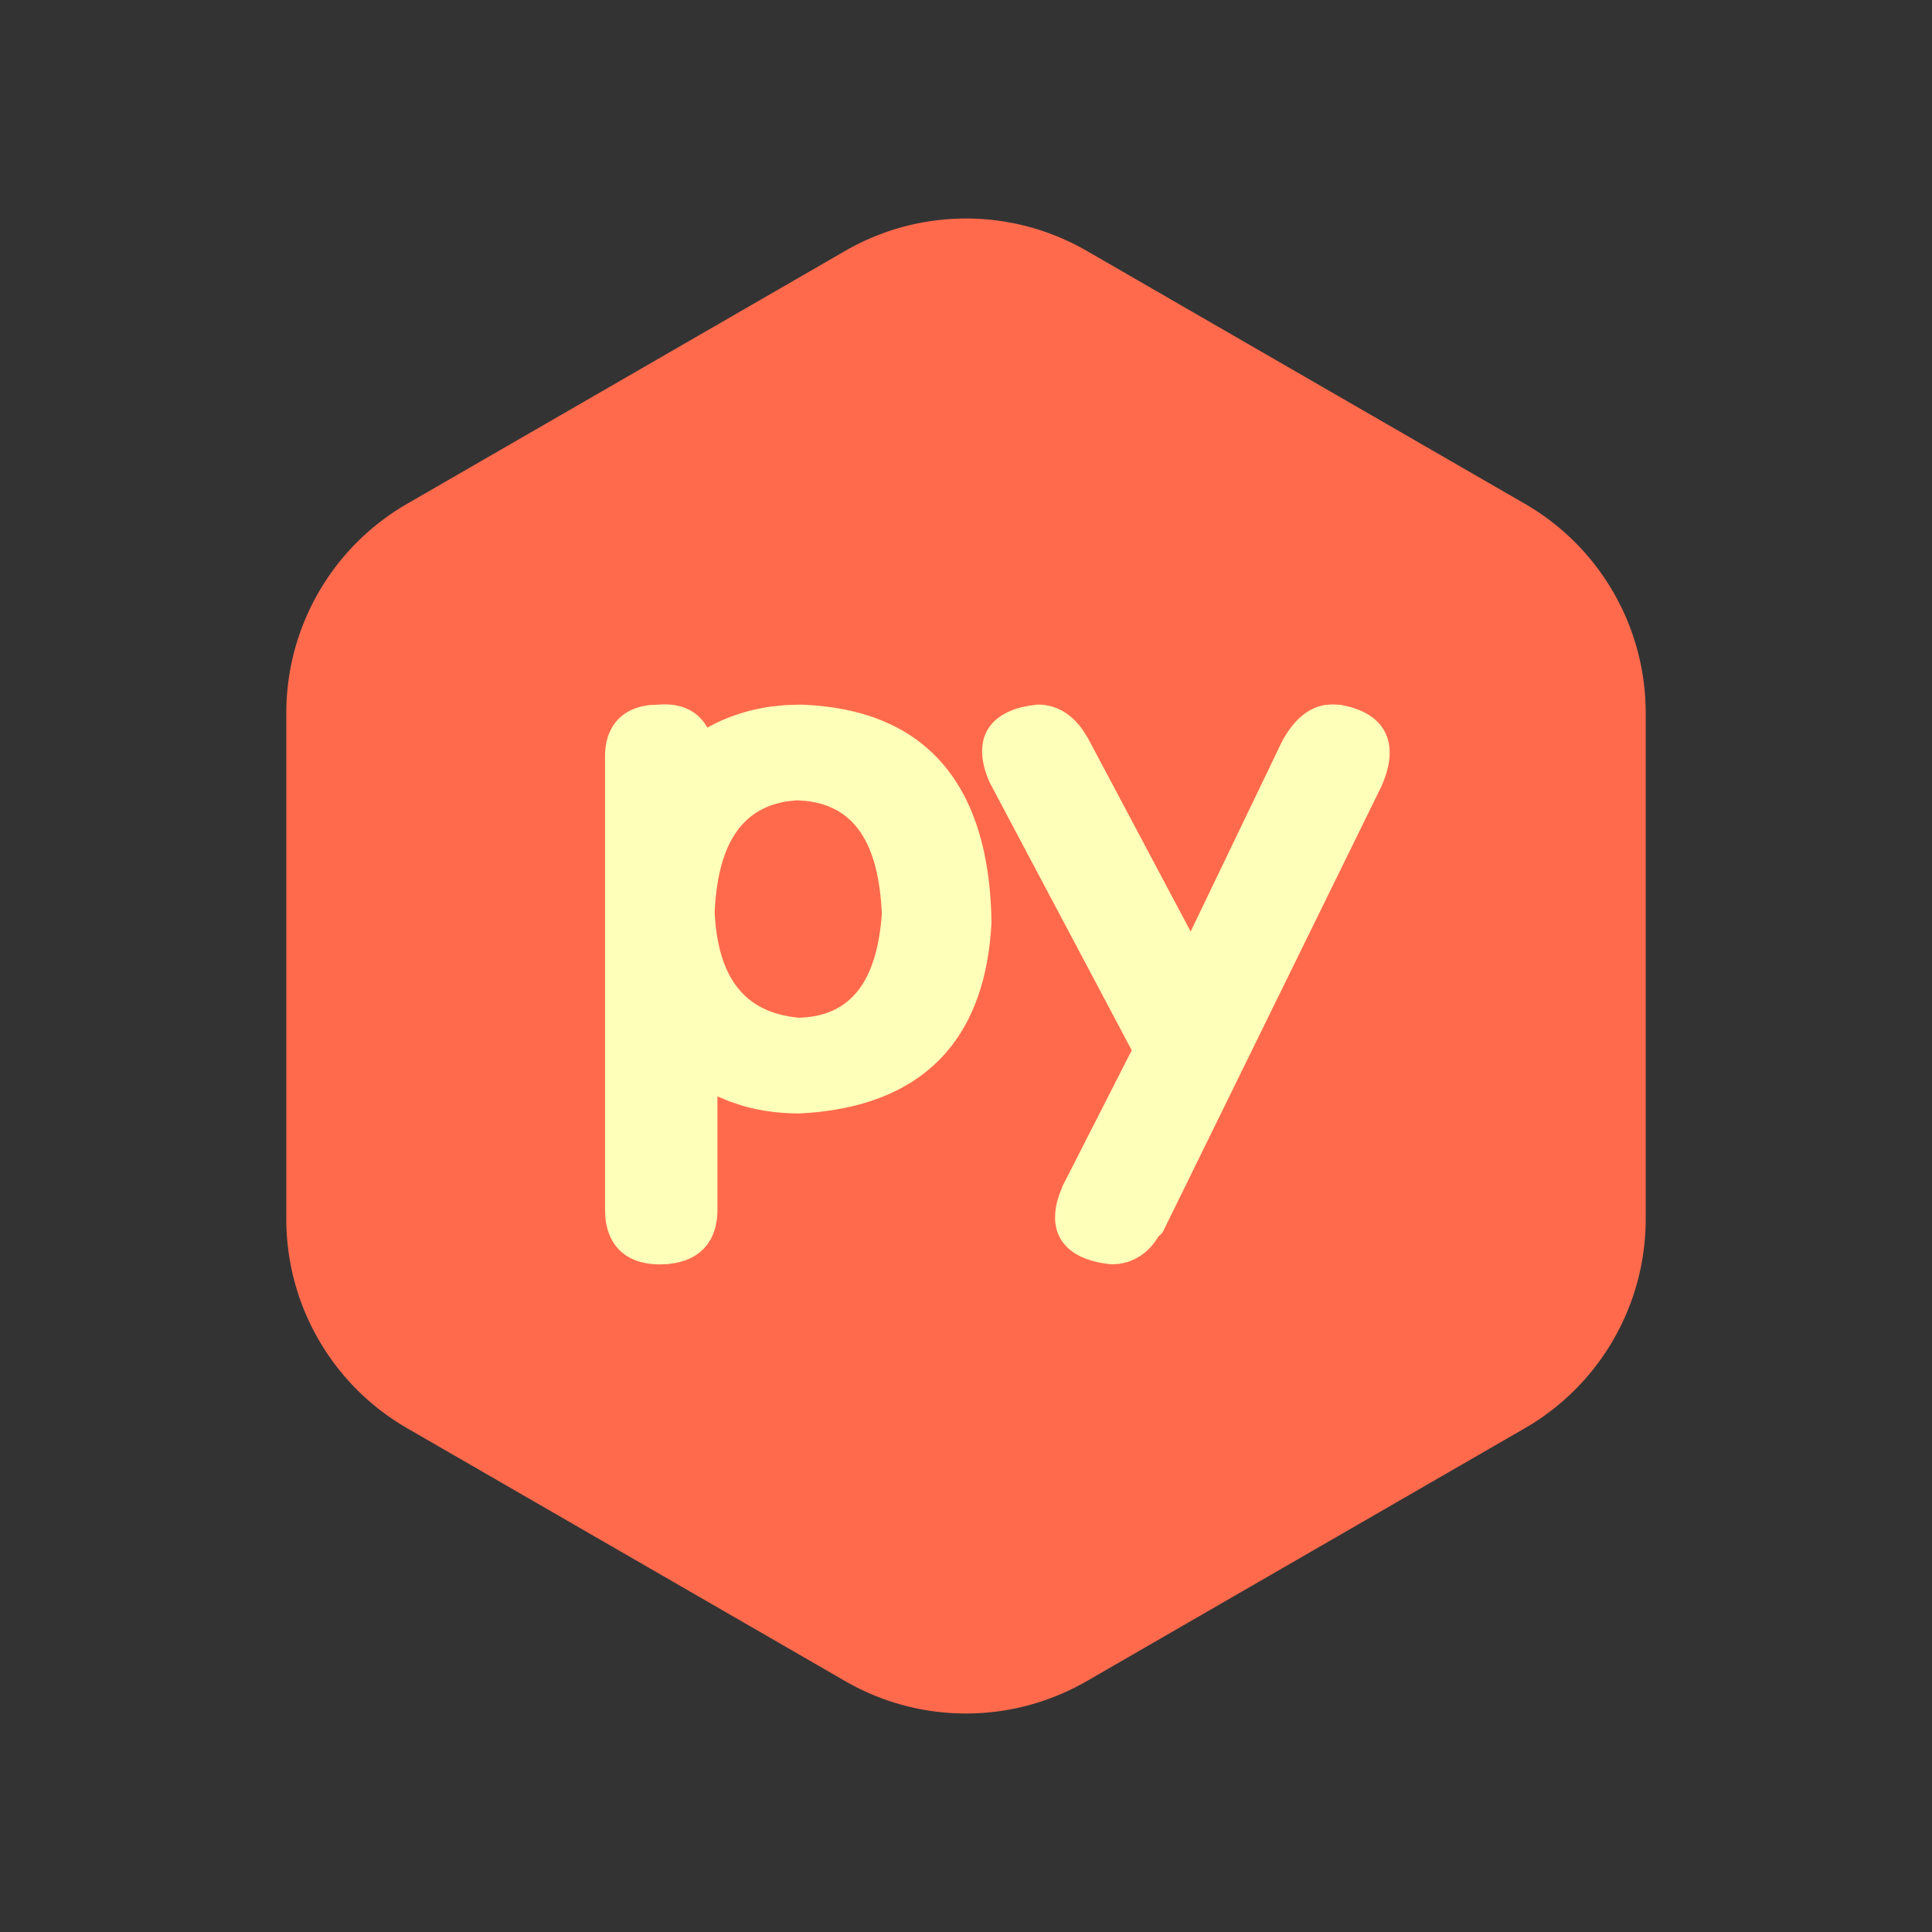 <?xml version="1.0" standalone="no"?><!DOCTYPE svg PUBLIC "-//W3C//DTD SVG 1.1//EN" "http://www.w3.org/Graphics/SVG/1.1/DTD/svg11.dtd"><svg t="1754970621926" class="icon" viewBox="0 0 1024 1024" version="1.1" xmlns="http://www.w3.org/2000/svg" p-id="16836" xmlns:xlink="http://www.w3.org/1999/xlink" width="200" height="200"><rect x="0" y="0" width="1024" height="1024" fill="#333333" stroke="none"/><path d="M448 132.96a128 128 0 0 1 128 0l232.256 134.08a128 128 0 0 1 64 110.848v268.224a128 128 0 0 1-64 110.848L576 891.04a128 128 0 0 1-128 0l-232.256-134.08a128 128 0 0 1-64-110.848v-268.224a128 128 0 0 1 64-110.848L448 132.96z" fill="#FF6A4D" p-id="16837"></path><path d="M345.088 373.664l3.968-0.192c9.408-0.768 17.024 1.76 22.24 7.232l2.112 2.528 1.504 2.4 4.16-2.176c9.184-4.48 18.88-7.424 29.184-8.896l7.808-0.832 8-0.256c65.952 2.08 100.416 41.472 101.44 115.424-3.2 63.552-37.728 98.048-101.696 101.248-10.656 0-20.704-1.312-30.176-4.064l-6.912-2.272-6.464-2.72v60.032c0 15.68-8.032 25.6-22.24 28.288l-3.968 0.576-4.352 0.16c-16.96 0-27.36-9.024-28.832-24.96l-0.192-4.064v-240.096c0-16.224 9.152-25.984 24.416-27.392v0.032z m360.544-0.32l3.808 0.16h0.384c22.72 3.616 31.584 18.08 24.16 38.784l-1.696 4.288-115.584 235.616-0.576 0.992-0.672 0.896-1.376 1.184-1.984 2.944a28.576 28.576 0 0 1-15.264 10.912l-3.68 0.768-4 0.224c-24.64-2.304-35.104-16.32-27.488-37.6l1.632-4.096 36.544-71.744-75.264-141.888c-8.992-20.288-2.752-34.912 16.864-39.936l4.096-0.832 4.416-0.576c9.792 0 17.92 4.8 24.096 13.696l2.56 4.064 54.464 102.528 47.776-99.392c5.856-11.712 13.696-18.976 23.168-20.64l3.648-0.32v-0.032z m-283.104 50.848l-4.48 0.416c-24.704 3.52-37.6 22.464-39.264 58.976 1.792 35.616 16.576 53.28 44.8 55.84 26.816-0.864 41.12-18.4 43.808-55.04-1.728-38.272-14.976-57.248-40.64-59.904l-4.224-0.32z" fill="#FEFFB9" p-id="16838"></path></svg>